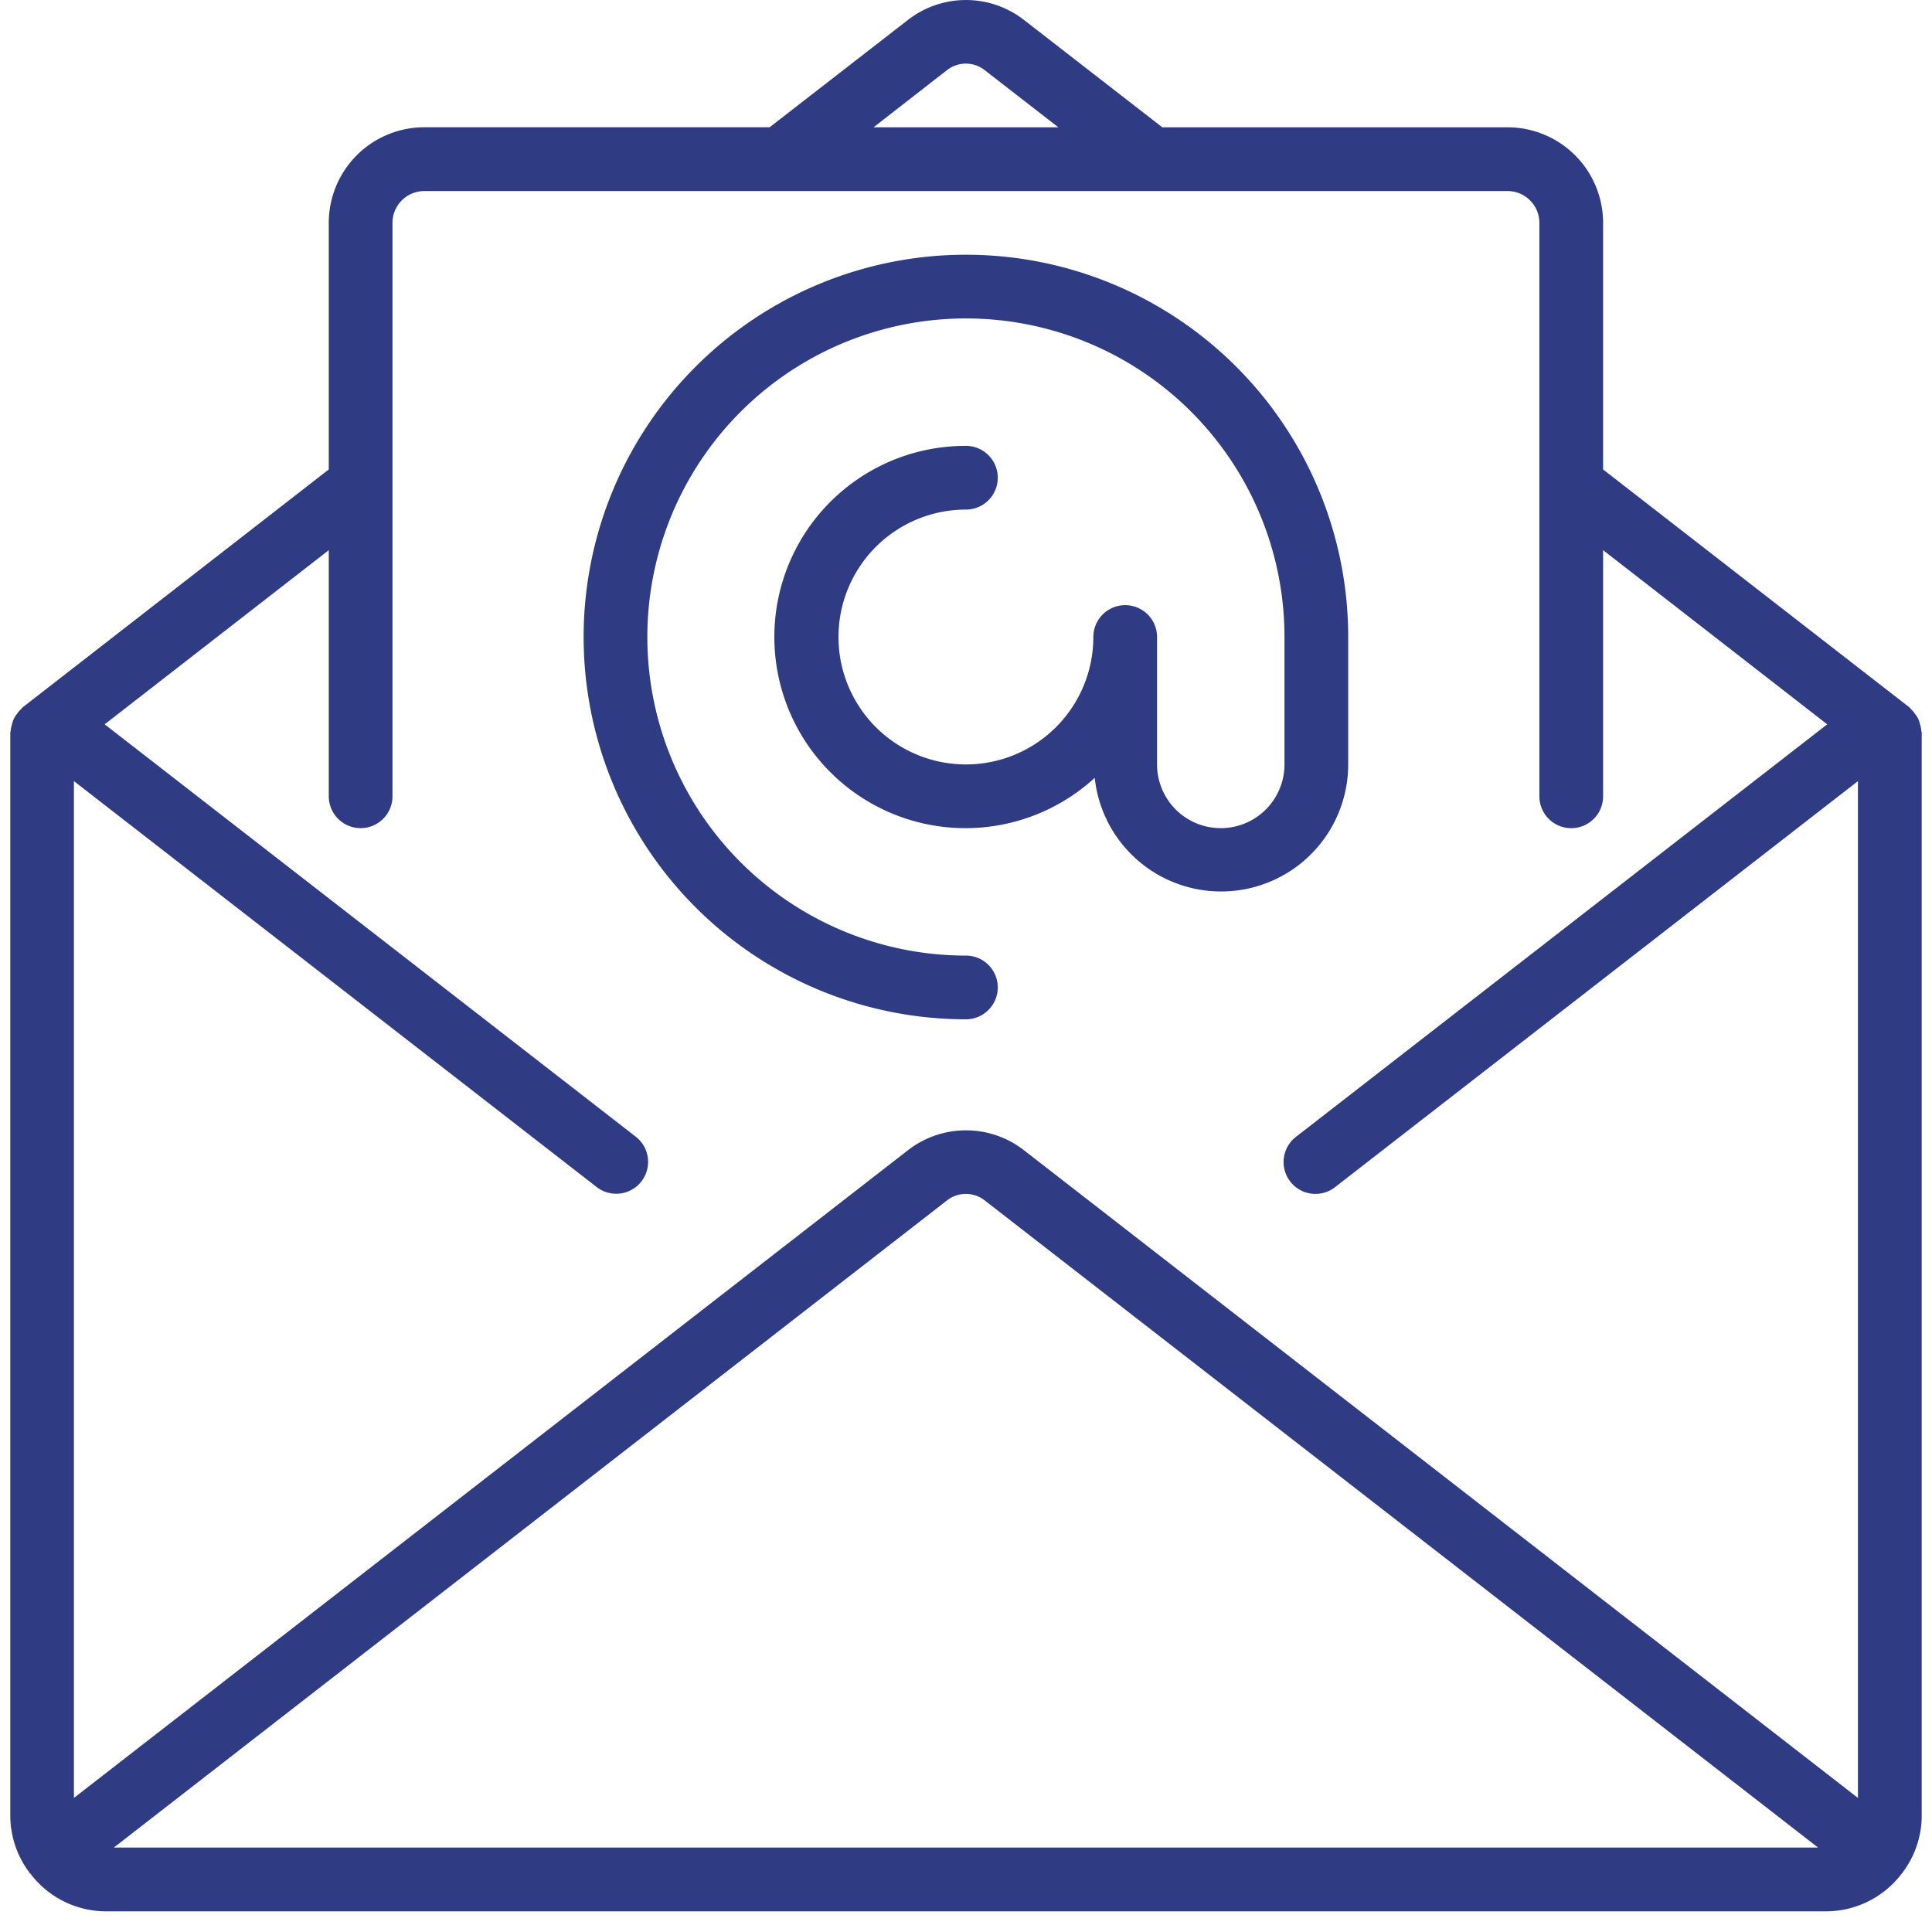 <svg width="46" height="46" fill="none" xmlns="http://www.w3.org/2000/svg"><path d="M45.745 17.397a.716.716 0 00-.03-.153.759.759 0 00-.044-.131.68.68 0 00-.076-.116.72.72 0 00-.1-.118c-.013-.01-.018-.025-.03-.035l-7.296-5.666V5.307a2.276 2.276 0 00-2.275-2.276h-8.22L24.382.476a2.249 2.249 0 00-2.766 0L18.324 3.03h-8.22a2.276 2.276 0 00-2.276 2.276v5.871L.536 16.844c-.013.01-.018.025-.03.035a.71.71 0 00-.101.118.675.675 0 00-.076.116.748.748 0 00-.043.13.719.719 0 00-.031.152c0 .016-.01.03-.01.046v25.792c.002.482.158.952.446 1.338.004.007.005.016.01.022.006.006.017.012.025.02a2.261 2.261 0 001.793.895h40.96a2.265 2.265 0 001.8-.898c.005-.007.014-.01.02-.017.005-.008.006-.015.01-.022a2.25 2.25 0 00.446-1.338v-25.79c0-.016-.009-.03-.01-.046zM22.544 1.673a.726.726 0 01.905 0l1.75 1.358h-4.4l1.745-1.359zM2.71 43.99l19.834-15.406c.265-.21.64-.21.905 0L43.288 43.99H2.71zm41.527-1.182l-19.855-15.42a2.25 2.25 0 00-2.766 0L1.76 42.808v-24.21l12.43 9.652a.759.759 0 10.93-1.199L2.492 17.246l5.336-4.147v5.86a.758.758 0 101.517 0V5.308c0-.42.34-.759.759-.759h25.79c.419 0 .758.34.758.759V18.96a.758.758 0 101.517 0v-5.861l5.336 4.147-12.65 9.823a.758.758 0 10.93 1.198l12.452-9.669v24.21z" fill="#2F3B82"/><path d="M32.1 18.2v-3.033a9.102 9.102 0 10-9.102 9.102.758.758 0 100-1.517 7.585 7.585 0 117.585-7.585v3.034a1.517 1.517 0 11-3.034 0v-3.034a.758.758 0 10-1.517 0 3.034 3.034 0 11-3.034-3.034.758.758 0 100-1.517 4.551 4.551 0 103.067 7.904 3.026 3.026 0 006.035-.32z" fill="#2F3B82"/></svg>